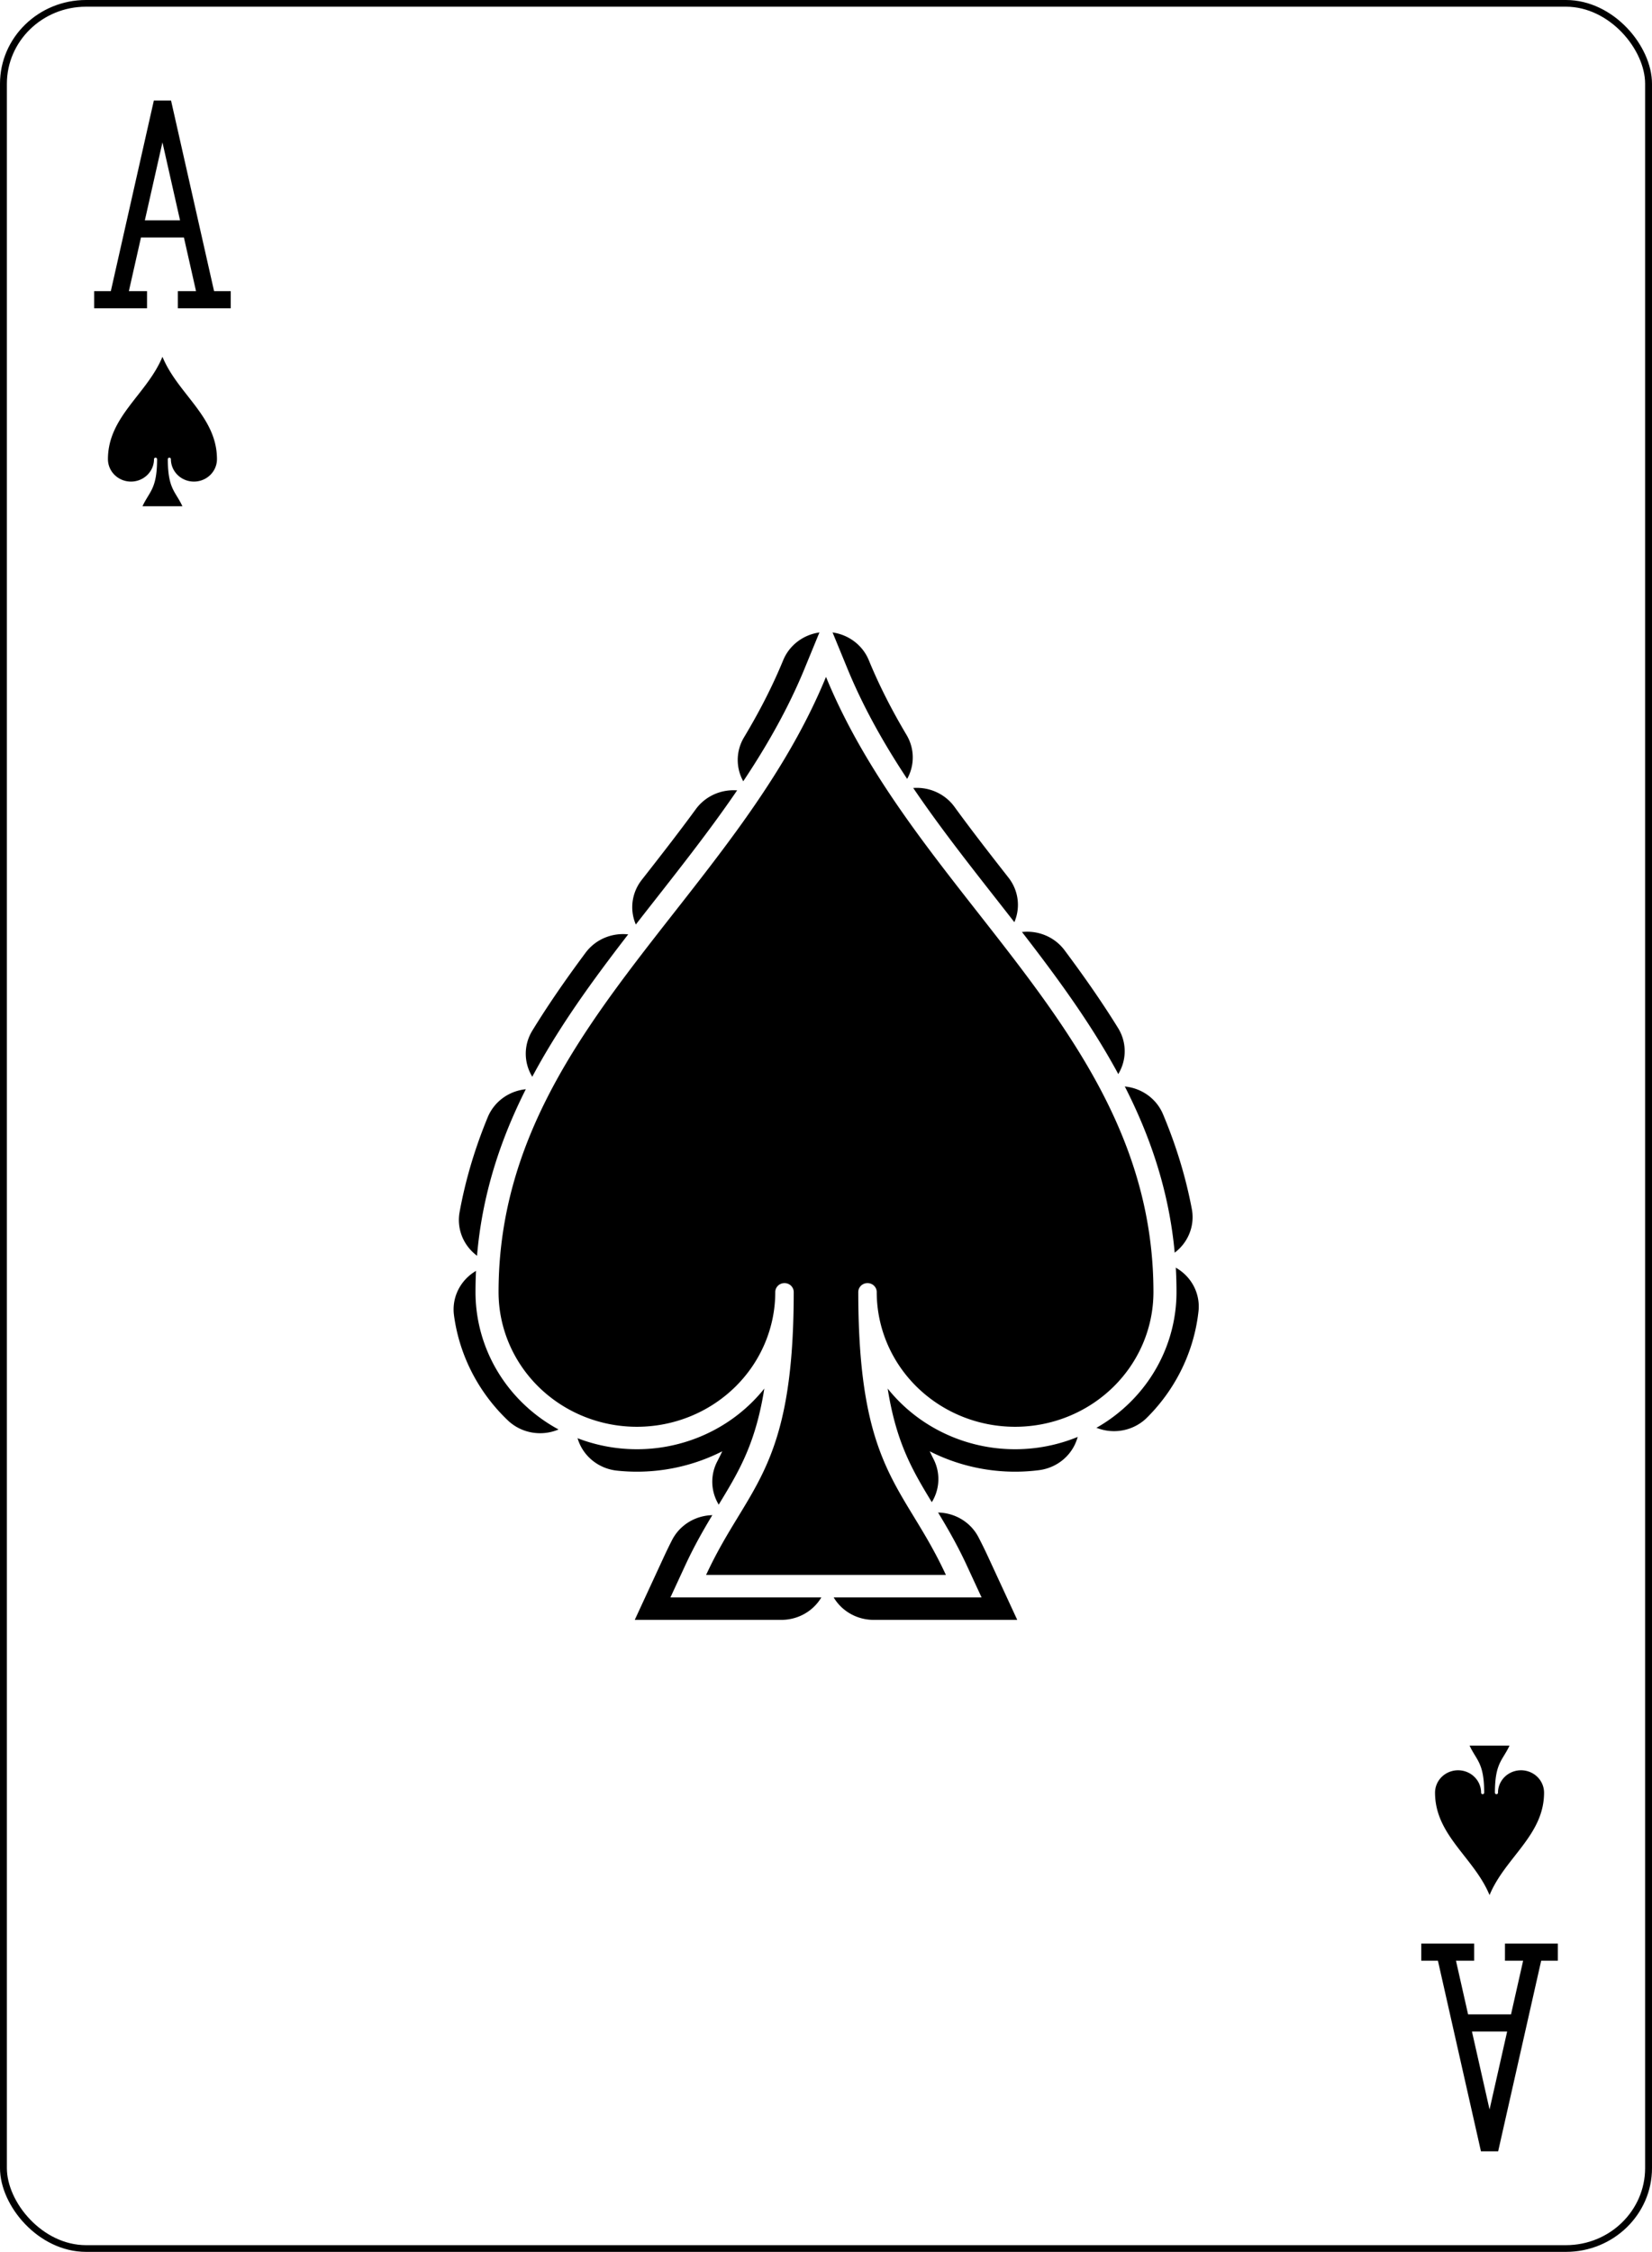 <?xml version="1.0" encoding="UTF-8" standalone="no"?>
<svg xmlns="http://www.w3.org/2000/svg" xmlns:xlink="http://www.w3.org/1999/xlink" class="card" face="AS" height="94mm" preserveAspectRatio="none" viewBox="-120 -168 240 336" width="69mm"><defs><symbol id="VSA" viewBox="-500 -500 1000 1000" preserveAspectRatio="xMinYMid"><path d="M-270 460L-110 460M-200 450L0 -460L200 450M110 460L270 460M-120 130L120 130" stroke="black" stroke-width="80" stroke-linecap="square" stroke-miterlimit="1.5" fill="none"></path></symbol><symbol id="SSA" viewBox="-600 -600 1200 1200" preserveAspectRatio="xMinYMid"><path d="M0 -500C100 -250 355 -100 355 185A150 150 0 0 1 55 185A10 10 0 0 0 35 185C35 385 85 400 130 500L-130 500C-85 400 -35 385 -35 185A10 10 0 0 0 -55 185A150 150 0 0 1 -355 185C-355 -100 -100 -250 0 -500Z"></path></symbol></defs><rect x="-240" y="-336" width="480" height="672" fill="white"></rect><rect width="239" height="335" x="-119.5" y="-167.5" rx="12" ry="12" fill="white" stroke="black"></rect><use xlink:href="#SSA" fill="black" height="160.8" width="160.8" x="-80.4" y="-80.4" stroke="black" stroke-width="100" stroke-dasharray="100,100" stroke-linecap="round"></use><use xlink:href="#SSA" fill="black" height="160.8" width="160.8" x="-80.4" y="-80.4" stroke="white" stroke-width="50"></use><use xlink:href="#SSA" fill="black" height="160.8" width="160.8" x="-80.4" y="-80.4"></use><use xlink:href="#VSA" height="32" width="32" x="-112.4" y="-154"></use><use xlink:href="#SSA" fill="black" height="26.769" width="26.769" x="-109.784" y="-117"></use><g transform="rotate(180)"><use xlink:href="#VSA" height="32" width="32" x="-112.4" y="-154"></use><use xlink:href="#SSA" fill="black" height="26.769" width="26.769" x="-109.784" y="-117"></use></g></svg>